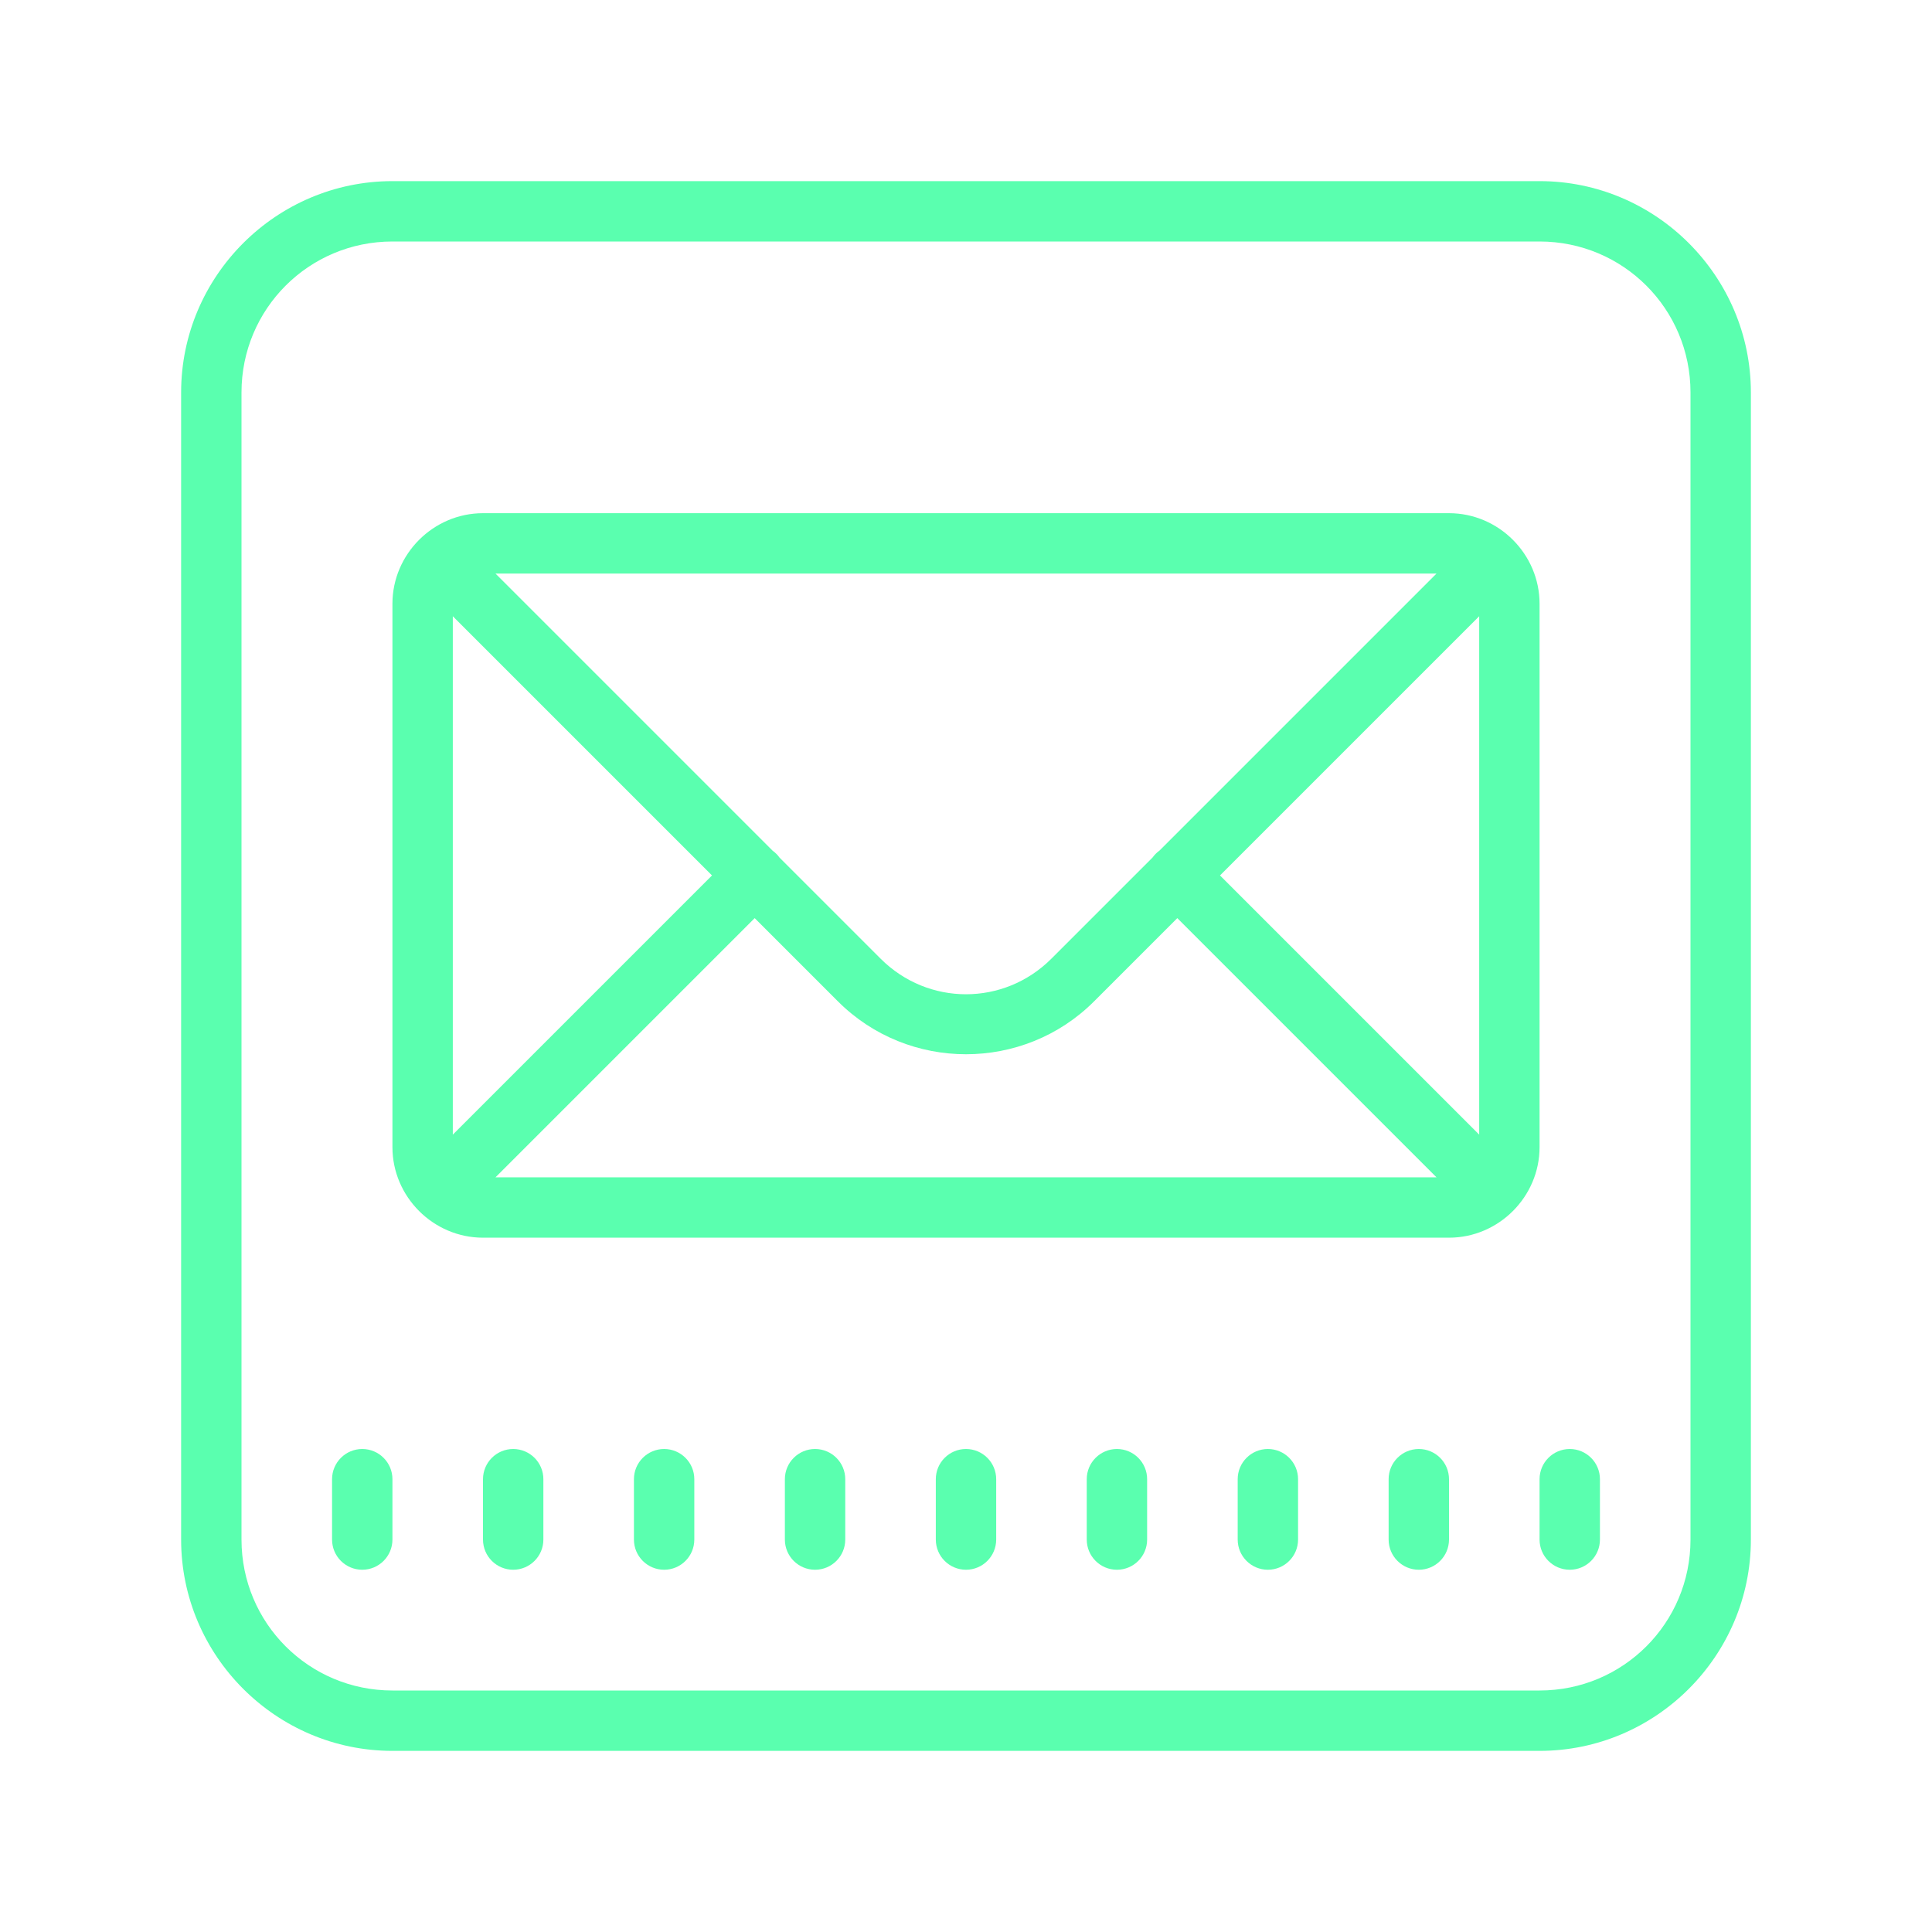<svg xmlns="http://www.w3.org/2000/svg" xmlns:xlink="http://www.w3.org/1999/xlink" viewBox="0,0,256,256" width="256px" height="256px"><g fill-opacity="0.671" fill="#09ff88" fill-rule="nonzero" stroke="none" stroke-width="1" stroke-linecap="butt" stroke-linejoin="miter" stroke-miterlimit="10" stroke-dasharray="" stroke-dashoffset="0" font-family="none" font-weight="none" font-size="none" text-anchor="none" style="mix-blend-mode: normal"><g transform="scale(4,4)"><path d="M13,6c-3.852,0 -7,3.148 -7,7v38c0,3.852 3.148,7 7,7h38c3.852,0 7,-3.148 7,-7v-38c0,-3.852 -3.148,-7 -7,-7zM13,8h38c2.768,0 5,2.232 5,5v38c0,2.768 -2.232,5 -5,5h-38c-2.768,0 -5,-2.232 -5,-5v-38c0,-2.768 2.232,-5 5,-5zM16,17c-1.645,0 -3,1.355 -3,3v18c0,1.645 1.355,3 3,3h32c1.645,0 3,-1.355 3,-3v-18c0,-1.645 -1.355,-3 -3,-3zM16.414,19h31.172l-9.176,9.176c-0.089,0.064 -0.167,0.142 -0.23,0.23l-3.352,3.352c-1.571,1.571 -4.085,1.571 -5.656,0l-3.348,-3.348c-0.064,-0.089 -0.142,-0.167 -0.23,-0.23zM15,20.414l8.586,8.586l-8.586,8.586zM49,20.414v17.172l-8.586,-8.586zM25,30.414l2.758,2.758c2.335,2.335 6.149,2.335 8.484,0l2.758,-2.758l8.586,8.586h-31.172zM12,48c-0.552,0 -1,0.448 -1,1v2c0,0.552 0.448,1 1,1c0.552,0 1,-0.448 1,-1v-2c0,-0.552 -0.448,-1 -1,-1zM17,48c-0.552,0 -1,0.448 -1,1v2c0,0.552 0.448,1 1,1c0.552,0 1,-0.448 1,-1v-2c0,-0.552 -0.448,-1 -1,-1zM22,48c-0.552,0 -1,0.448 -1,1v2c0,0.552 0.448,1 1,1c0.552,0 1,-0.448 1,-1v-2c0,-0.552 -0.448,-1 -1,-1zM27,48c-0.552,0 -1,0.448 -1,1v2c0,0.552 0.448,1 1,1c0.552,0 1,-0.448 1,-1v-2c0,-0.552 -0.448,-1 -1,-1zM32,48c-0.552,0 -1,0.448 -1,1v2c0,0.552 0.448,1 1,1c0.552,0 1,-0.448 1,-1v-2c0,-0.552 -0.448,-1 -1,-1zM37,48c-0.552,0 -1,0.448 -1,1v2c0,0.552 0.448,1 1,1c0.552,0 1,-0.448 1,-1v-2c0,-0.552 -0.448,-1 -1,-1zM42,48c-0.552,0 -1,0.448 -1,1v2c0,0.552 0.448,1 1,1c0.552,0 1,-0.448 1,-1v-2c0,-0.552 -0.448,-1 -1,-1zM47,48c-0.552,0 -1,0.448 -1,1v2c0,0.552 0.448,1 1,1c0.552,0 1,-0.448 1,-1v-2c0,-0.552 -0.448,-1 -1,-1zM52,48c-0.552,0 -1,0.448 -1,1v2c0,0.552 0.448,1 1,1c0.552,0 1,-0.448 1,-1v-2c0,-0.552 -0.448,-1 -1,-1z"></path></g></g></svg>